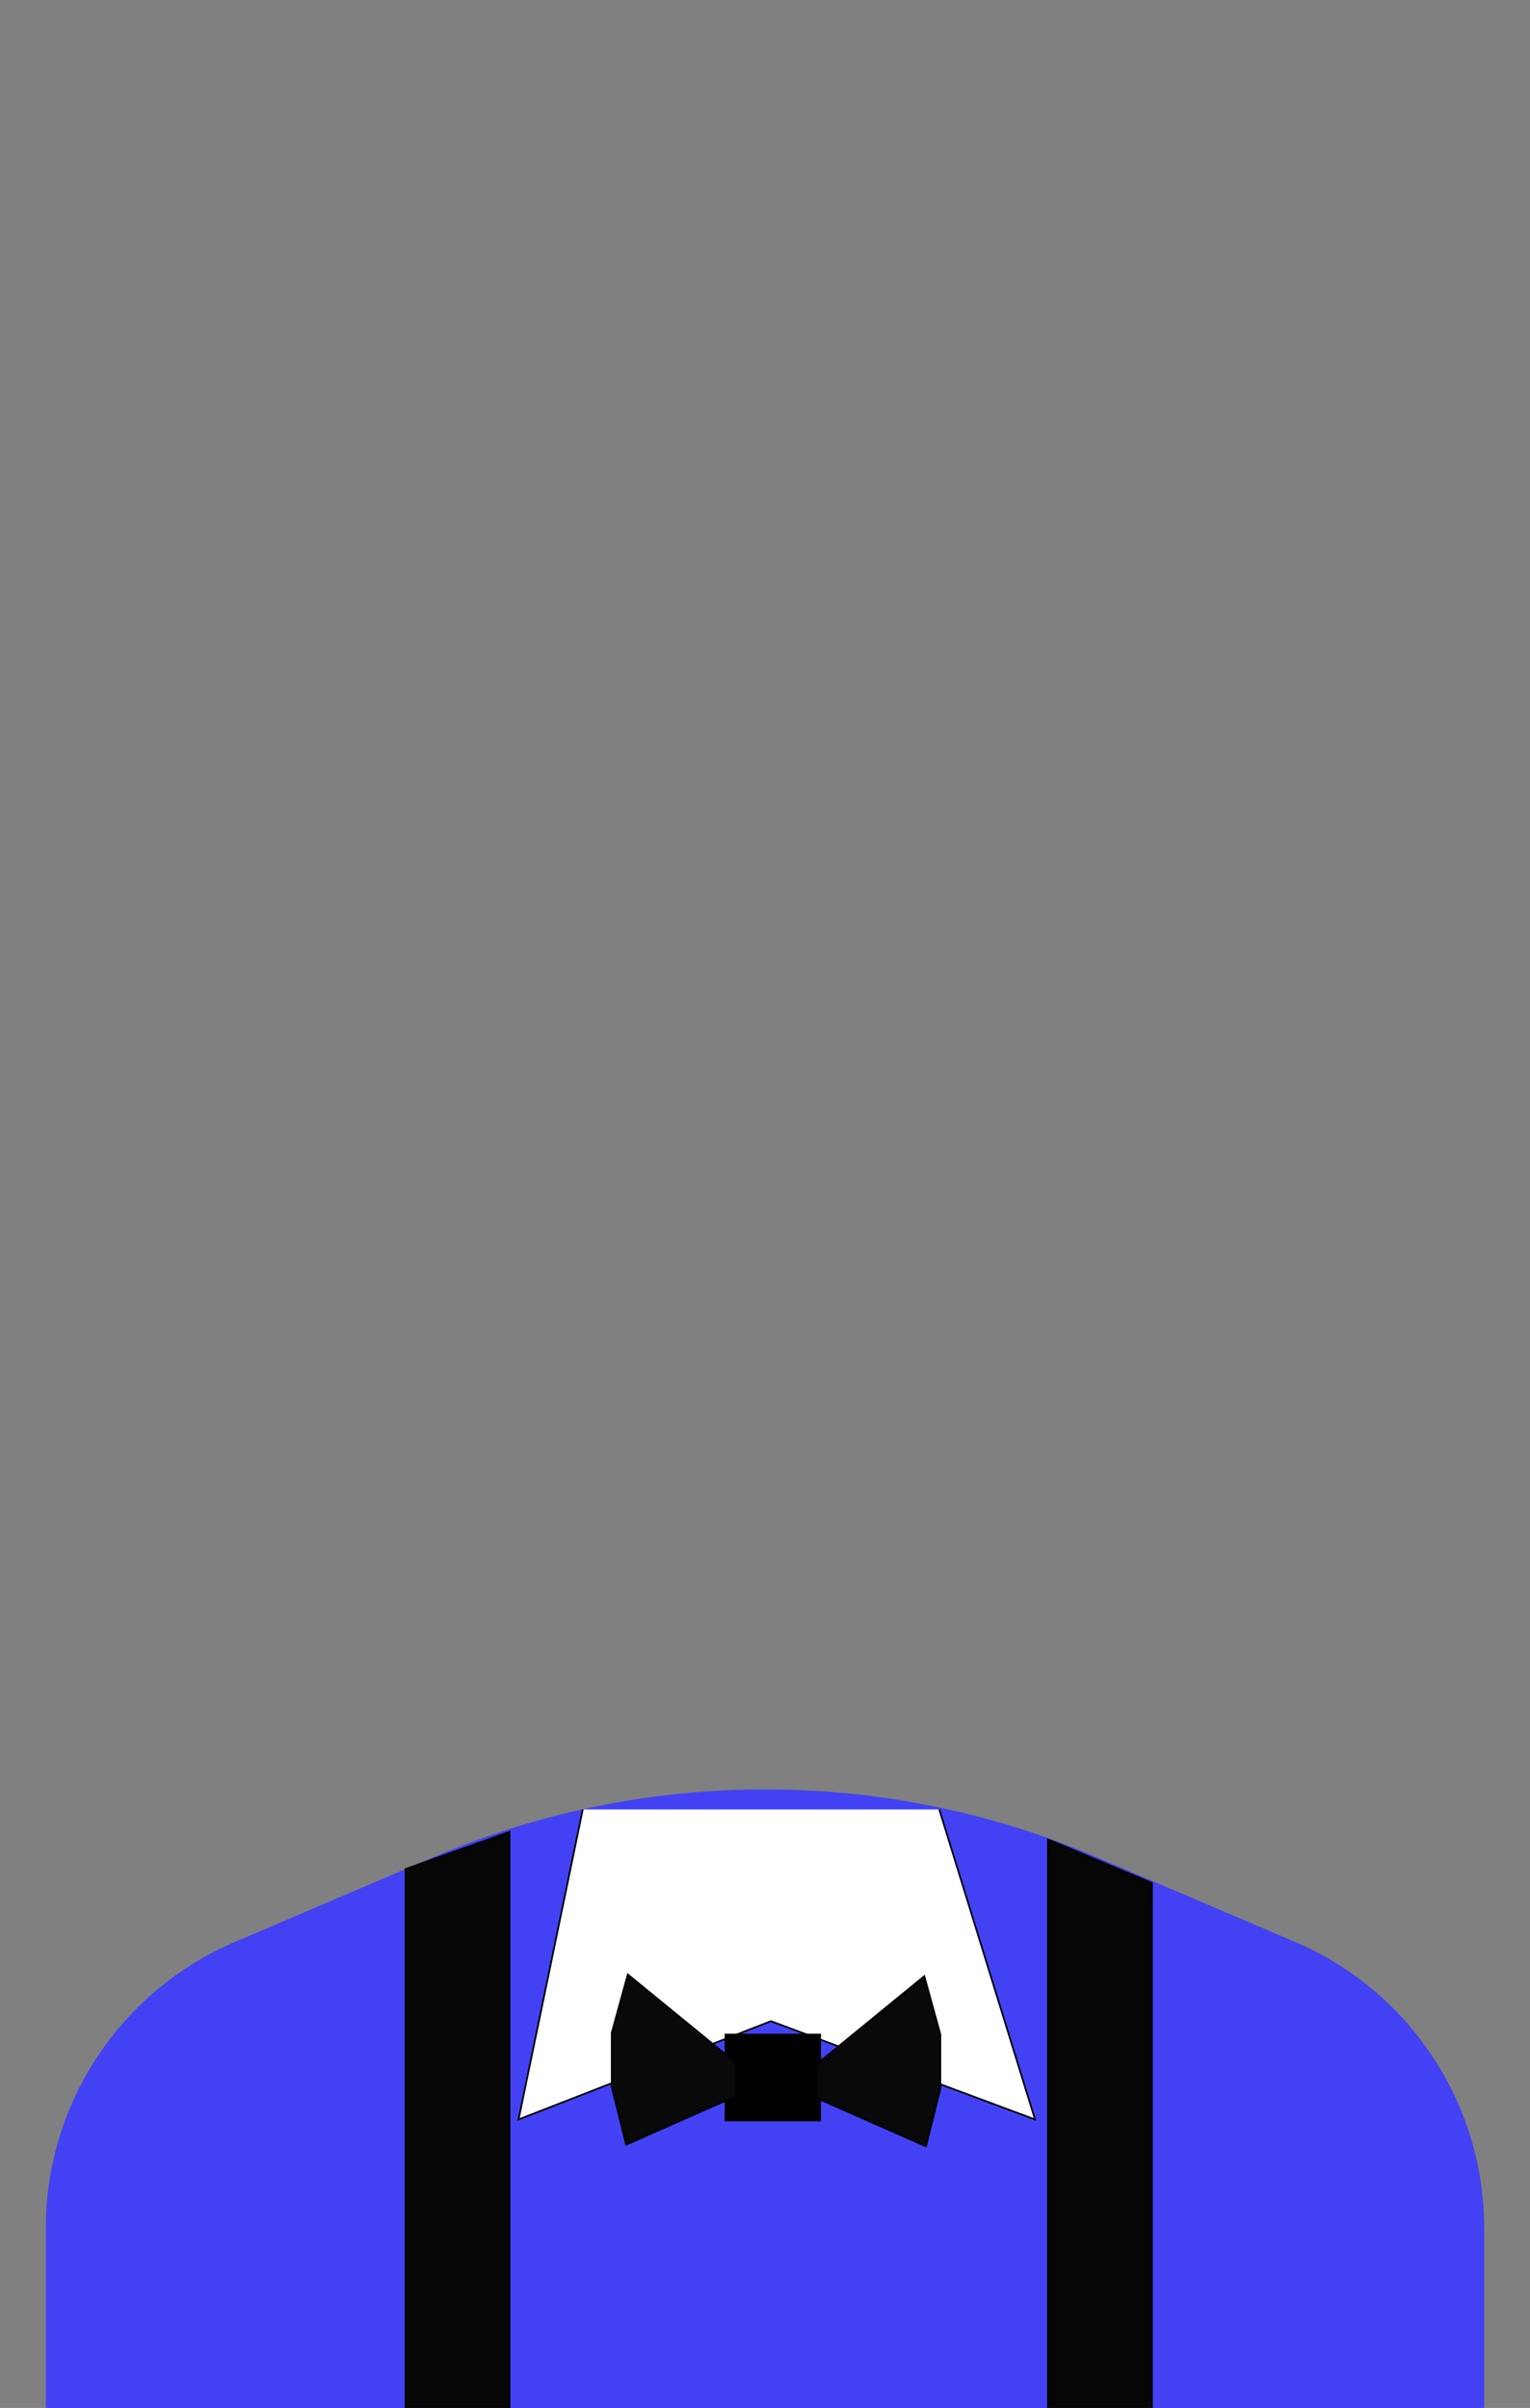 <svg xmlns="http://www.w3.org/2000/svg" xmlns:xlink="http://www.w3.org/1999/xlink" width="899" height="1415"><rect width="100%" height="100%" fill="#808080" stroke="none"/><defs><path d="M872.1 1309.4c0-73.2-43.7-139.4-111-168.2l-116.6-49.8c-61.6-26.4-127.9-39.9-195-39.9-67 0-133.3 13.6-195 39.9l-116.6 49.8c-67.3 28.8-111 95-111 168.2V1415h845.2v-105.2-.4z" id="a"/><path d="M299.4 1076.44v352.26l-61.09-2.74v-327.65l61.09-21.87z" id="b"/><path d="M615.79 1080.93v347.77l61.09-2.74v-319.43l-61.09-25.6z" id="c"/><path d="M551.88 1063.29l19.71 63.8 36.57 118.37-155.19-57.75-148.27 57.75 37.73-182.17" id="d"/><path d="M425.79 1195.08h56.61v51.49h-56.61v-51.49z" id="e"/><path d="M479.4 1232.68l64.66 28.57 8.47-33.79v-31.98l-9.43-34.21-63.7 52.09v19.32z" id="f"/><path d="M432.6 1231.68l-64.66 28.57-8.47-33.79v-31.98l9.43-34.21 63.7 52.09v19.32z" id="g"/></defs><use xlink:href="#a" fill="#4242f4"/><use xlink:href="#a" fill-opacity="0" stroke="#000" stroke-opacity="0"/><use xlink:href="#b" fill="#060606"/><use xlink:href="#b" fill-opacity="0" stroke="#000"/><use xlink:href="#c" fill="#060606"/><use xlink:href="#c" fill-opacity="0" stroke="#000"/><use xlink:href="#d" fill="#fff"/><use xlink:href="#d" fill-opacity="0" stroke="#000"/><g><use xlink:href="#e"/></g><g><use xlink:href="#f" fill="#090909"/><use xlink:href="#f" fill-opacity="0" stroke="#000"/></g><g><use xlink:href="#g" fill="#090909"/><use xlink:href="#g" fill-opacity="0" stroke="#000"/></g></svg>